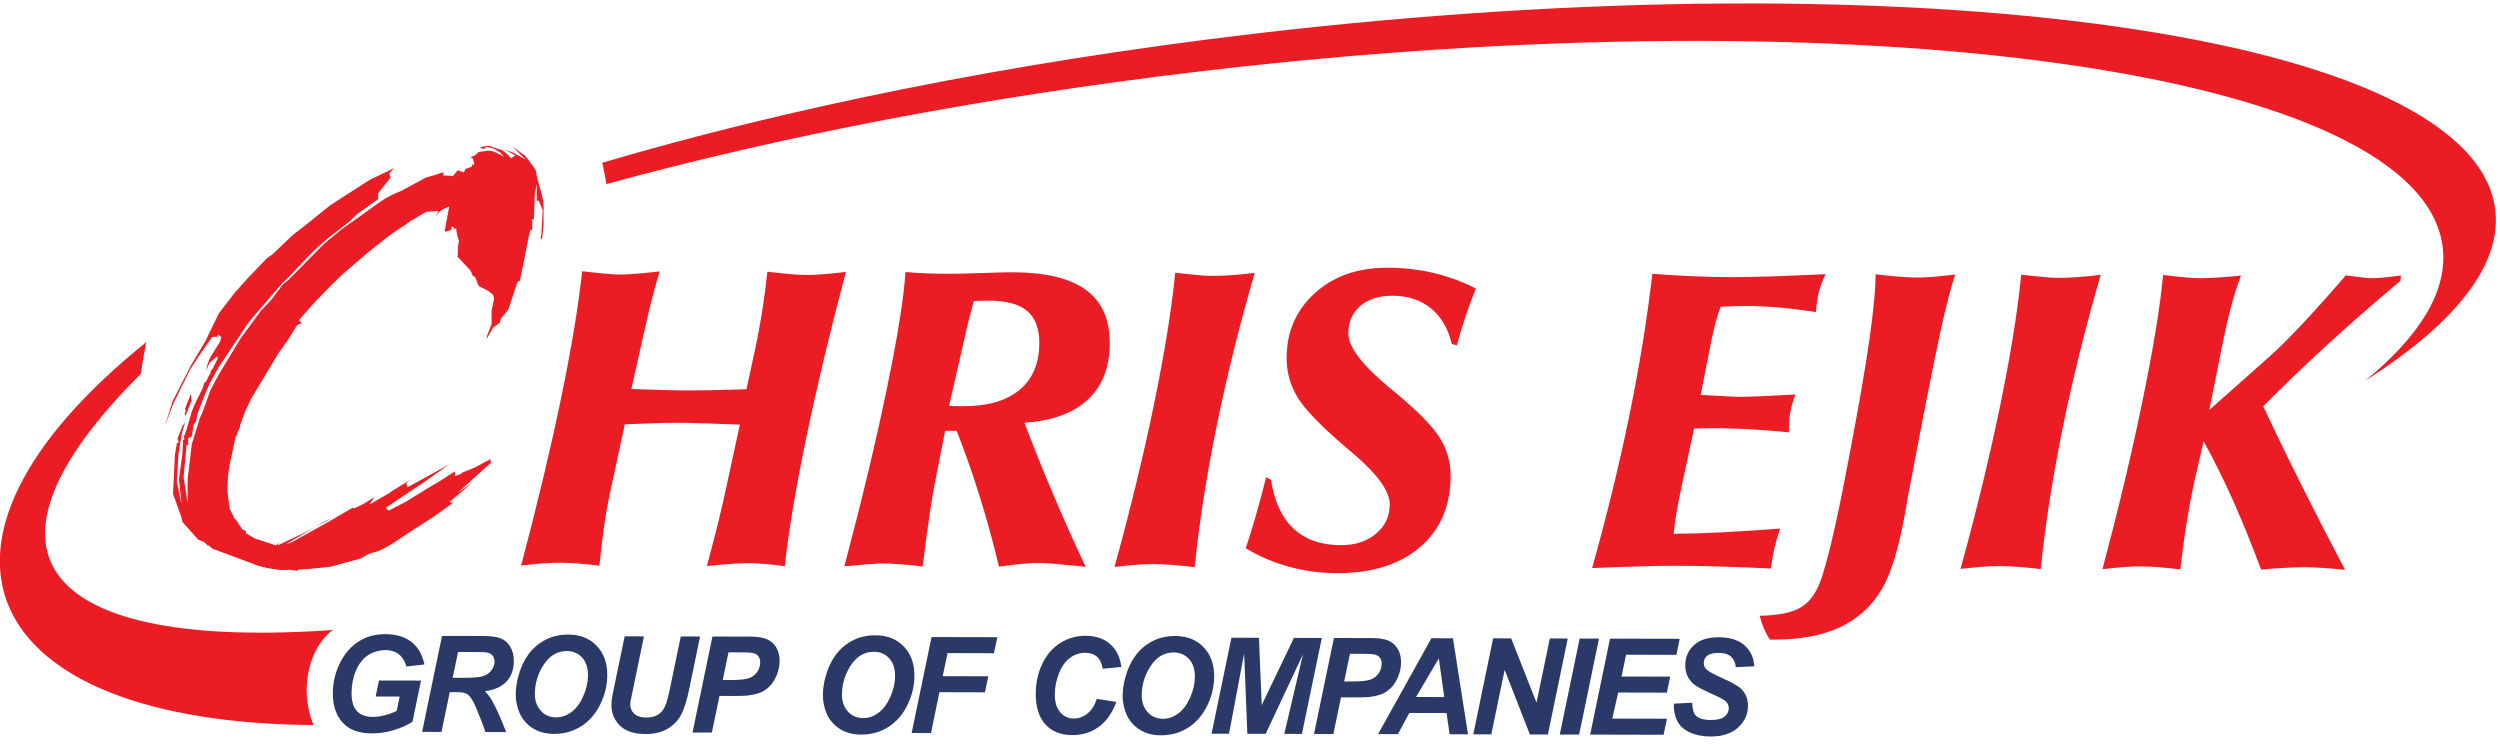<svg width="121" height="36" viewBox="0 0 121 36" fill="none" xmlns="http://www.w3.org/2000/svg">
<path fill-rule="evenodd" clip-rule="evenodd" d="M8.947 19.806L9.241 19.056L9.272 19.395L8.978 20.124L8.931 20.036L8.994 19.848L8.947 19.806ZM23.234 7.125L23.646 7.053L24.319 7.279C24.522 7.425 24.657 7.551 24.73 7.665L24.944 7.525L24.423 7.237L24.866 7.405L25.444 7.724L24.804 7.097L25.403 7.526C25.767 7.986 25.949 8.247 25.949 8.31C25.948 8.43 26.041 8.795 26.222 9.411C26.279 9.635 26.31 9.838 26.31 10.021L26.308 10.892L26.233 11.596L26.171 11.533L26.091 11.929L26.203 11.32L26.268 10.172C26.257 10.151 26.216 10.052 26.143 9.87C26.091 9.755 26.06 9.697 26.055 9.697C26.034 9.697 26.008 9.713 25.977 9.744L25.978 8.92L25.931 9.134L25.884 9.379L25.839 10.614L25.761 10.599L25.759 11.183L25.713 11.12L25.666 11.136L25.592 11.438L25.36 12.632L25.159 13.591L25.05 13.637L24.604 14.982L24.237 15.425L24.19 15.622L23.871 15.851L23.625 16.278L23.546 16.429L23.578 16.231L23.793 15.684L23.795 15.027L23.916 14.443L23.859 14.261L23.63 14.078L23.172 13.847L22.99 13.403L22.881 13.346L22.777 13.101L22.148 12.426L22.165 11.967L22.212 11.644C22.134 11.44 22.088 11.232 22.078 11.018L21.999 11.111L21.937 10.97L21.849 10.986L21.848 11.127L21.556 11.215L21.525 11.173L21.741 9.995C21.611 10.046 21.496 10.093 21.407 10.145C21.282 10.229 21.177 10.343 21.083 10.499L21.225 10.208L20.625 10.253L19.878 10.694L19.554 10.924C19.272 11.095 18.938 11.329 18.561 11.62L17.721 12.291L16.801 13.086L16.571 13.284L16.006 13.83L15.165 14.699L14.459 15.506L14.61 15.631L14.38 15.735L13.935 16.454L13.459 17.125L12.14 19.323L11.851 19.948L11.62 20.574L11.605 20.699L11.495 20.912L11.479 21.032L11.405 21.142L11.126 22.439L11.036 23.002L11.003 23.764L11.121 24.651L11.23 24.839L11.334 25.079C11.464 25.204 11.547 25.319 11.578 25.434V25.403L11.729 25.617L11.911 25.711L11.895 25.8L12.328 26.061L13.364 26.398L13.501 26.247L13.438 26.398L14.649 25.822L16.053 25.09L15.719 25.23L13.808 26.357L14.142 26.233L15.949 25.23L16.314 25.017L16.33 24.97L16.361 24.986L17.066 24.576L17.139 24.607L17.645 24.363L18.121 24.057L17.875 24.421L18.825 23.876L18.992 23.756L19.864 23.221L19.681 23.372L19.666 23.434L19.723 23.586L21.759 22.464L20.594 23.286L19.738 23.862L18.667 24.579L18.808 24.715L19.664 24.274L20.839 23.547L21.194 23.344L22.02 22.814L22.019 23.044L22.248 22.966L22.4 22.862L22.969 22.634L23.731 22.224L23.762 22.406L23.412 22.708L22.152 23.852L22.858 23.364L21.755 24.295L21.922 24.342L20.961 25.028L19.827 25.756L18.955 26.338C18.678 26.498 18.464 26.608 18.313 26.67L17.979 26.763C17.822 26.82 17.739 26.861 17.718 26.883C17.613 26.945 17.551 26.981 17.524 26.996C17.498 27.012 17.478 27.028 17.457 27.033L15.99 27.431L14.874 27.548L14.478 27.563L14.352 27.625L14.034 27.578L13.633 27.593C13.586 27.593 13.45 27.576 13.237 27.544L12.872 27.481C12.861 27.471 12.846 27.465 12.819 27.46C12.793 27.455 12.767 27.45 12.752 27.45C12.721 27.444 12.694 27.434 12.674 27.429C12.653 27.423 12.601 27.413 12.522 27.392L11.527 27.019L10.292 26.562L10.079 26.39L10.047 26.405C9.954 26.296 9.891 26.233 9.85 26.223L9.589 26.118L8.965 25.412L8.83 25.261L8.768 25L8.374 23.899L8.467 21.99L8.562 21.453L8.651 21.422L8.594 21.224L8.841 20.598L8.961 20.463L8.809 20.932L8.639 21.959L8.558 23.315L8.785 24.4L8.663 23.195L8.822 22.006L8.854 21.469L8.855 21.318L8.928 21.256L8.897 21.146L9.023 20.813L9.286 19.911C9.354 19.708 9.527 19.338 9.805 18.796L9.883 18.536L9.988 18.447L10.098 18.203L10.203 18.036L10.177 17.989L10.313 17.806L10.543 17.348L10.497 17.197V17.254L10.13 17.577L9.973 17.941C10.026 17.649 10.105 17.42 10.204 17.254L10.649 16.54L10.713 16.311L10.562 16.201L10.515 16.294L10.269 16.309L9.746 17.054L9.197 17.893L8.384 19.544L7.97 20.659L8.353 19.419L9.26 17.653L9.935 16.523L10.595 15.163L11.343 14.19L11.971 13.487L12.922 12.493L13.168 12.327L14.176 11.37L14.714 10.954L15.984 9.934L17.896 8.703L19.076 8.137L18.846 8.382L18.903 8.596L18.306 9.346L18.306 9.638L17.282 10.365L16.932 10.704L15.902 11.509L15.187 12.134L14.616 12.727L13.989 13.398L13.665 13.705L13.252 14.179L12.18 15.428L11.934 15.745L11.521 16.37L10.574 17.791L10.144 18.567L9.914 19.104L9.572 19.99L9.483 20.402L9.373 20.553L9.283 21.121L9.111 21.209L9.11 21.564L9.037 21.501L8.893 23.013L8.892 23.133C8.892 23.196 8.923 23.378 8.985 23.686C8.985 23.717 9 23.832 9.031 24.035C9.031 24.098 9.046 24.198 9.077 24.343L9.08 23.196L9.282 21.502L9.666 20.251L9.818 19.912L10.175 18.907L10.604 18.099L11.63 16.402L12.624 15.048L13.116 14.527L13.696 13.762L13.989 13.523L15.384 12.103L15.719 11.77L16.576 11.067L17.114 10.688L18.415 9.757C18.749 9.534 19.078 9.368 19.391 9.254L20.603 8.6L21.213 8.419L21.459 8.331L21.458 8.498L21.703 8.498L21.917 8.53L22.157 8.239L22.449 8.349L22.528 8.177L22.831 8.073L22.846 7.964L22.956 7.979L22.894 7.677L22.774 7.614L22.988 7.521L23.171 7.354L23.63 7.293C23.782 7.293 23.928 7.335 24.073 7.419C24.11 7.44 24.147 7.455 24.178 7.466C24.188 7.466 24.204 7.471 24.224 7.487C24.245 7.503 24.261 7.513 24.271 7.524C24.303 7.534 24.344 7.566 24.407 7.618L24.24 7.404L23.891 7.189L23.553 7.11L23.433 7.204L23.323 7.188L23.234 7.125ZM30.24 20.537L29.547 23.758C29.425 24.321 29.319 24.905 29.234 25.51C29.149 26.115 29.075 26.737 29.011 27.383C28.642 27.334 28.302 27.298 27.982 27.273C27.662 27.248 27.373 27.237 27.116 27.236C26.866 27.236 26.581 27.245 26.261 27.269C25.941 27.293 25.593 27.326 25.221 27.375C25.996 24.456 26.635 21.784 27.138 19.358C27.644 16.929 27.99 14.854 28.178 13.13C28.748 13.194 29.151 13.233 29.391 13.255C29.627 13.276 29.829 13.287 29.989 13.288C30.243 13.288 30.531 13.275 30.862 13.244C31.192 13.217 31.547 13.183 31.926 13.139C31.667 13.99 31.421 14.956 31.186 16.04C31.157 16.155 31.14 16.238 31.126 16.294L30.557 18.827C31.131 18.849 31.659 18.868 32.149 18.88C32.636 18.891 33.081 18.896 33.481 18.896C33.686 18.897 34.013 18.894 34.461 18.885C34.909 18.876 35.466 18.86 36.13 18.84L36.573 16.787C36.689 16.234 36.798 15.653 36.893 15.039C36.989 14.427 37.073 13.797 37.141 13.151C37.516 13.197 37.864 13.233 38.184 13.262C38.507 13.294 38.795 13.308 39.046 13.308C39.289 13.309 39.574 13.296 39.898 13.269C40.218 13.242 40.569 13.208 40.941 13.16C40.166 16.079 39.527 18.754 39.024 21.183C38.518 23.613 38.172 25.687 37.984 27.404C37.626 27.355 37.3 27.319 37.011 27.294C36.722 27.269 36.486 27.258 36.294 27.258C36.051 27.257 35.77 27.267 35.46 27.287C35.147 27.307 34.733 27.341 34.215 27.395C34.352 26.885 34.485 26.381 34.611 25.884C34.738 25.384 34.871 24.838 35.008 24.247L35.809 20.55C35.758 20.55 35.674 20.546 35.566 20.543C34.29 20.491 33.362 20.464 32.785 20.463C32.521 20.462 32.166 20.468 31.725 20.481C31.283 20.494 30.789 20.514 30.24 20.537ZM45.936 19.638C46.013 19.645 46.096 19.652 46.19 19.656C46.287 19.66 46.43 19.66 46.618 19.66C47.793 19.663 48.701 19.401 49.342 18.874C49.979 18.343 50.301 17.59 50.303 16.606C50.305 15.9 50.108 15.382 49.716 15.051C49.324 14.72 48.705 14.554 47.864 14.552C47.756 14.552 47.641 14.552 47.523 14.555C47.405 14.559 47.273 14.565 47.13 14.572C47.067 14.808 47.001 15.072 46.923 15.364C46.849 15.656 46.769 15.986 46.688 16.351L45.936 19.638ZM40.866 27.41C41.715 24.214 42.403 21.34 42.927 18.793C43.455 16.243 43.751 14.369 43.824 13.166C44.143 13.195 44.467 13.213 44.8 13.228C45.134 13.242 45.485 13.25 45.861 13.251C46.281 13.252 46.841 13.239 47.544 13.213C48.249 13.191 48.74 13.178 49.018 13.178C50.607 13.182 51.784 13.467 52.558 14.031C53.332 14.597 53.716 15.456 53.713 16.611C53.711 17.772 53.358 18.682 52.654 19.337C51.95 19.996 50.924 20.369 49.581 20.463C50.041 21.664 50.514 22.847 51.009 24.006C51.5 25.165 52.015 26.31 52.548 27.438C52.486 27.431 52.402 27.42 52.294 27.406C51.269 27.303 50.605 27.249 50.299 27.248C50.073 27.248 49.819 27.261 49.534 27.285C49.249 27.305 48.856 27.356 48.352 27.428C48.062 26.224 47.749 25.08 47.407 23.994C47.069 22.905 46.699 21.858 46.302 20.852L45.742 20.851L45.256 23.336C45.186 23.662 45.098 24.184 44.992 24.903C44.886 25.623 44.773 26.463 44.656 27.419C44.27 27.37 43.909 27.334 43.575 27.309C43.245 27.284 42.946 27.273 42.678 27.272C42.442 27.272 41.878 27.316 40.988 27.4L40.866 27.41ZM60.728 13.206C59.995 15.725 59.384 18.185 58.892 20.586C58.403 22.991 58.043 25.278 57.823 27.45C57.43 27.401 57.062 27.365 56.724 27.34C56.384 27.315 56.078 27.303 55.806 27.303C55.591 27.302 55.337 27.312 55.052 27.332C54.767 27.353 54.398 27.387 53.943 27.441C54.725 24.602 55.367 21.941 55.877 19.46C56.383 16.975 56.719 14.89 56.879 13.197C57.251 13.243 57.592 13.279 57.897 13.307C58.203 13.339 58.447 13.354 58.631 13.354C58.954 13.355 59.295 13.342 59.653 13.315C60.008 13.288 60.369 13.254 60.728 13.206ZM60.293 26.538C60.458 26.049 60.619 25.527 60.78 24.965C60.941 24.405 61.11 23.783 61.282 23.099L61.515 23.221C61.675 24.268 62.039 25.054 62.608 25.588C63.177 26.117 63.941 26.383 64.897 26.386C65.589 26.387 66.156 26.204 66.598 25.833C67.041 25.466 67.261 24.99 67.262 24.406C67.263 23.78 66.688 22.976 65.54 21.989C65.432 21.898 65.352 21.836 65.307 21.794C64.013 20.699 63.184 19.852 62.817 19.257C62.453 18.662 62.27 18.018 62.272 17.326C62.275 16.057 62.73 15.008 63.639 14.186C64.548 13.364 65.721 12.953 67.16 12.957C67.932 12.959 68.676 13.044 69.388 13.212C70.1 13.381 70.784 13.633 71.434 13.965C71.256 14.392 71.092 14.833 70.941 15.285C70.79 15.733 70.647 16.212 70.51 16.712L70.267 16.65C70.091 15.905 69.755 15.327 69.255 14.922C68.759 14.518 68.137 14.315 67.39 14.313C66.74 14.312 66.221 14.478 65.835 14.81C65.451 15.14 65.259 15.584 65.258 16.141C65.256 16.794 65.939 17.682 67.306 18.815C67.414 18.903 67.504 18.972 67.57 19.028C68.649 19.928 69.357 20.656 69.7 21.213C70.043 21.77 70.212 22.379 70.21 23.036C70.207 24.486 69.714 25.632 68.731 26.478C67.749 27.324 66.406 27.745 64.709 27.741C63.91 27.739 63.138 27.637 62.398 27.433C61.658 27.233 60.956 26.933 60.293 26.538ZM77.059 27.495C77.763 24.983 78.364 22.533 78.853 20.146C79.345 17.755 79.719 15.458 79.974 13.251C80.6 13.301 81.233 13.337 81.872 13.367C82.515 13.396 83.159 13.411 83.805 13.413C84.306 13.414 84.893 13.405 85.572 13.382C86.246 13.359 87.174 13.323 88.356 13.27C88.22 13.541 88.115 13.826 88.038 14.118C87.965 14.413 87.915 14.743 87.894 15.101C87.264 15.006 86.656 14.932 86.075 14.882C85.495 14.835 84.935 14.81 84.393 14.808C84.146 14.808 83.795 14.821 83.332 14.847H83.281C83.13 15.205 82.965 15.817 82.789 16.679L82.779 16.738L82.314 19.111C82.492 19.125 82.732 19.14 83.037 19.151C83.621 19.187 83.99 19.205 84.146 19.206C84.637 19.206 85.447 19.174 86.58 19.11C86.73 19.097 86.834 19.09 86.897 19.091C86.795 19.355 86.718 19.615 86.665 19.869C86.616 20.126 86.588 20.383 86.587 20.651L86.576 20.925C85.971 20.861 85.363 20.815 84.744 20.779C84.125 20.743 83.517 20.723 82.912 20.723C82.811 20.722 82.658 20.725 82.457 20.732C82.258 20.738 82.102 20.741 81.994 20.741L81.407 23.462C81.291 23.997 81.203 24.456 81.14 24.831C81.076 25.21 81.034 25.543 81.005 25.835C81.739 25.83 82.521 25.808 83.359 25.764C84.194 25.721 85.126 25.661 86.158 25.583C86.057 25.868 85.969 26.167 85.895 26.48C85.825 26.789 85.762 27.136 85.705 27.515C84.815 27.471 83.992 27.442 83.227 27.419C82.462 27.396 81.767 27.384 81.144 27.383C80.703 27.382 80.139 27.391 79.451 27.41C78.766 27.43 77.97 27.456 77.059 27.495ZM85.666 30.957C85.555 30.794 85.461 30.616 85.375 30.421C85.292 30.23 85.223 30.021 85.167 29.805C86.099 29.787 86.778 29.642 87.209 29.368C87.641 29.091 87.973 28.595 88.197 27.875C88.396 27.24 88.6 26.451 88.807 25.516C89.018 24.578 89.271 23.324 89.567 21.749L89.68 21.127C90.408 17.277 90.776 14.66 90.779 13.276C91.172 13.326 91.544 13.361 91.891 13.39C92.243 13.418 92.542 13.433 92.795 13.434C93.025 13.434 93.296 13.421 93.609 13.394C93.922 13.367 94.263 13.333 94.628 13.285C94.414 13.935 94.172 14.887 93.898 16.141C93.624 17.392 93.131 19.88 92.424 23.609C92.375 23.831 92.319 24.162 92.248 24.596C91.931 26.421 91.549 27.716 91.098 28.484C90.606 29.324 89.93 29.948 89.067 30.353C88.204 30.758 87.129 30.96 85.846 30.957L85.666 30.957ZM101.675 13.301C100.943 15.82 100.332 18.28 99.84 20.681C99.351 23.086 98.991 25.373 98.77 27.545C98.377 27.496 98.009 27.46 97.672 27.435C97.331 27.41 97.025 27.398 96.754 27.398C96.538 27.398 96.284 27.407 95.999 27.427C95.714 27.448 95.346 27.482 94.89 27.536C95.672 24.698 96.314 22.036 96.824 19.555C97.331 17.07 97.666 14.985 97.826 13.292C98.198 13.338 98.539 13.374 98.845 13.402C99.15 13.434 99.394 13.448 99.578 13.449C99.901 13.45 100.242 13.437 100.6 13.41C100.955 13.383 101.317 13.349 101.675 13.301ZM108.463 13.338C108.291 13.786 108.137 14.269 107.997 14.794C107.857 15.315 107.702 15.985 107.54 16.798L106.931 19.843L109.768 17.325C110.224 16.923 110.775 16.382 111.416 15.698C112.061 15.011 112.768 14.224 113.535 13.328C113.855 13.371 114.119 13.403 114.324 13.428C114.533 13.453 114.693 13.464 114.811 13.464C114.971 13.464 115.169 13.454 115.402 13.43C115.631 13.407 115.899 13.376 116.205 13.335L116.184 13.588C114.926 14.646 113.742 15.679 112.637 16.692C111.533 17.704 110.498 18.696 109.54 19.664C110.159 20.983 110.799 22.299 111.457 23.608C112.111 24.916 112.792 26.239 113.502 27.579C113.095 27.537 112.731 27.505 112.404 27.486C112.077 27.465 111.788 27.454 111.538 27.453C111.267 27.453 110.954 27.462 110.599 27.483C110.248 27.499 109.859 27.529 109.438 27.57C109.006 26.408 108.56 25.312 108.104 24.278C107.643 23.244 107.159 22.266 106.653 21.351L106.169 23.477C106.046 24.054 105.93 24.683 105.824 25.361C105.714 26.039 105.619 26.772 105.527 27.561C105.148 27.511 104.793 27.476 104.466 27.451C104.143 27.426 103.851 27.414 103.59 27.414C103.347 27.413 103.072 27.423 102.766 27.447C102.46 27.47 102.123 27.504 101.758 27.552C102.554 24.561 103.207 21.812 103.717 19.306C104.231 16.801 104.555 14.803 104.694 13.308C105.073 13.358 105.413 13.393 105.709 13.421C106.004 13.45 106.241 13.465 106.425 13.465C106.703 13.466 107.016 13.456 107.357 13.433C107.701 13.409 108.07 13.378 108.463 13.338Z" fill="#EC1C24"/>
<path fill-rule="evenodd" clip-rule="evenodd" d="M18.342 32.936L20.378 32.94L19.964 34.934C19.723 35.091 19.428 35.224 19.079 35.334C18.73 35.442 18.375 35.497 18.013 35.496C17.451 35.494 17.02 35.364 16.719 35.103C16.311 34.748 16.107 34.232 16.109 33.558C16.11 33.106 16.199 32.673 16.375 32.259C16.588 31.761 16.889 31.375 17.278 31.101C17.668 30.827 18.126 30.691 18.651 30.692C19.177 30.694 19.598 30.819 19.915 31.07C20.232 31.319 20.441 31.683 20.544 32.16L19.672 32.26C19.595 31.998 19.473 31.8 19.303 31.666C19.131 31.533 18.918 31.466 18.659 31.466C18.356 31.465 18.08 31.545 17.826 31.704C17.573 31.865 17.376 32.112 17.232 32.448C17.088 32.783 17.017 33.15 17.015 33.547C17.015 33.939 17.101 34.228 17.274 34.415C17.448 34.603 17.701 34.697 18.037 34.697C18.238 34.698 18.443 34.669 18.655 34.611C18.866 34.554 19.048 34.486 19.201 34.405L19.342 33.714L18.181 33.712L18.342 32.936ZM21.367 35.425L20.43 35.423L21.394 30.778L23.413 30.782C23.761 30.784 24.032 30.821 24.225 30.894C24.419 30.968 24.575 31.101 24.693 31.296C24.811 31.49 24.87 31.726 24.869 32.003C24.869 32.398 24.752 32.725 24.52 32.981C24.287 33.236 23.936 33.395 23.466 33.455C23.586 33.565 23.699 33.71 23.804 33.89C24.013 34.254 24.243 34.768 24.499 35.432L23.493 35.43C23.413 35.168 23.256 34.758 23.021 34.202C22.894 33.902 22.758 33.699 22.613 33.596C22.524 33.534 22.369 33.504 22.148 33.503L21.767 33.502L21.367 35.425ZM21.91 32.805L22.407 32.806C22.91 32.807 23.244 32.778 23.408 32.716C23.573 32.656 23.702 32.56 23.796 32.429C23.888 32.298 23.935 32.161 23.935 32.017C23.936 31.848 23.869 31.721 23.735 31.636C23.653 31.585 23.474 31.56 23.198 31.559L22.169 31.557L21.91 32.805ZM24.961 33.61C24.961 33.336 25.003 33.046 25.084 32.742C25.19 32.335 25.352 31.981 25.569 31.681C25.786 31.382 26.06 31.145 26.389 30.972C26.718 30.798 27.093 30.712 27.513 30.713C28.075 30.714 28.529 30.894 28.875 31.252C29.222 31.61 29.393 32.084 29.392 32.672C29.391 33.163 29.277 33.637 29.05 34.095C28.824 34.554 28.517 34.906 28.13 35.152C27.741 35.398 27.304 35.521 26.816 35.519C26.392 35.519 26.036 35.419 25.748 35.223C25.462 35.025 25.259 34.781 25.139 34.49C25.02 34.2 24.96 33.906 24.961 33.61ZM25.887 33.594C25.887 33.913 25.982 34.181 26.172 34.397C26.362 34.612 26.611 34.721 26.922 34.721C27.174 34.722 27.417 34.637 27.651 34.468C27.884 34.299 28.076 34.042 28.229 33.696C28.382 33.351 28.458 33.015 28.459 32.687C28.46 32.321 28.364 32.034 28.174 31.826C27.981 31.617 27.736 31.512 27.438 31.512C26.981 31.51 26.609 31.727 26.321 32.163C26.034 32.597 25.889 33.074 25.887 33.594ZM30.234 30.798L31.167 30.801L30.647 33.323L30.518 33.943C30.509 33.996 30.505 34.046 30.505 34.093C30.505 34.277 30.57 34.428 30.701 34.547C30.832 34.668 31.023 34.728 31.274 34.729C31.499 34.729 31.685 34.686 31.832 34.6C31.98 34.514 32.093 34.385 32.174 34.214C32.256 34.042 32.338 33.753 32.422 33.343L32.949 30.805L33.883 30.807L33.359 33.348C33.248 33.883 33.121 34.291 32.977 34.573C32.834 34.856 32.617 35.086 32.327 35.263C32.037 35.44 31.671 35.528 31.228 35.527C30.699 35.526 30.293 35.393 30.012 35.127C29.732 34.86 29.592 34.52 29.593 34.103C29.593 34.017 29.601 33.923 29.615 33.821C29.623 33.753 29.66 33.562 29.726 33.245L30.234 30.798ZM34.455 35.455L33.518 35.453L34.482 30.808L36.332 30.813C36.66 30.814 36.921 30.854 37.111 30.934C37.303 31.013 37.454 31.144 37.566 31.327C37.676 31.51 37.732 31.729 37.732 31.982C37.731 32.217 37.686 32.445 37.596 32.667C37.507 32.888 37.397 33.066 37.268 33.198C37.138 33.331 36.998 33.432 36.85 33.5C36.7 33.568 36.5 33.621 36.247 33.656C36.101 33.677 35.825 33.686 35.422 33.685L34.823 33.684L34.455 35.455ZM34.98 32.913L35.269 32.914C35.762 32.915 36.093 32.885 36.258 32.821C36.423 32.759 36.555 32.658 36.65 32.518C36.745 32.379 36.793 32.226 36.794 32.059C36.794 31.947 36.77 31.855 36.721 31.784C36.673 31.711 36.605 31.659 36.518 31.627C36.43 31.593 36.233 31.576 35.929 31.575L35.259 31.574L34.98 32.913ZM39.826 33.645C39.827 33.371 39.869 33.081 39.95 32.777C40.056 32.37 40.218 32.016 40.435 31.716C40.651 31.417 40.925 31.18 41.254 31.007C41.584 30.832 41.958 30.747 42.378 30.748C42.941 30.749 43.395 30.928 43.741 31.286C44.087 31.644 44.259 32.119 44.258 32.707C44.256 33.198 44.143 33.672 43.916 34.13C43.69 34.589 43.383 34.94 42.995 35.186C42.607 35.433 42.169 35.556 41.681 35.554C41.257 35.553 40.902 35.454 40.614 35.258C40.327 35.06 40.124 34.816 40.004 34.525C39.885 34.235 39.826 33.941 39.826 33.645ZM40.751 33.628C40.749 33.947 40.844 34.215 41.034 34.431C41.225 34.647 41.474 34.755 41.785 34.756C42.037 34.757 42.28 34.672 42.513 34.502C42.746 34.333 42.939 34.076 43.092 33.73C43.245 33.385 43.322 33.049 43.322 32.721C43.323 32.355 43.227 32.069 43.036 31.86C42.844 31.651 42.599 31.547 42.301 31.546C41.844 31.545 41.472 31.762 41.184 32.197C40.897 32.631 40.751 33.108 40.751 33.628ZM44.123 35.478L45.087 30.833L48.271 30.84L48.107 31.617L45.861 31.611L45.628 32.727L47.832 32.732L47.672 33.508L45.468 33.503L45.06 35.48L44.123 35.478ZM53.084 33.825L54.028 33.973C53.842 34.494 53.565 34.892 53.197 35.168C52.827 35.443 52.396 35.579 51.901 35.578C51.345 35.576 50.91 35.405 50.597 35.062C50.284 34.718 50.129 34.221 50.13 33.571C50.132 33.042 50.238 32.56 50.45 32.121C50.66 31.683 50.952 31.349 51.325 31.117C51.698 30.885 52.104 30.77 52.543 30.771C53.035 30.772 53.433 30.907 53.736 31.178C54.04 31.448 54.218 31.816 54.271 32.28L53.374 32.367C53.325 32.096 53.23 31.9 53.088 31.779C52.946 31.657 52.758 31.596 52.522 31.596C52.263 31.595 52.022 31.674 51.797 31.834C51.572 31.995 51.392 32.245 51.257 32.586C51.121 32.926 51.053 33.267 51.052 33.608C51.051 33.98 51.138 34.267 51.313 34.471C51.487 34.673 51.705 34.776 51.965 34.776C52.207 34.777 52.43 34.697 52.631 34.536C52.834 34.377 52.985 34.139 53.084 33.825ZM54.335 33.679C54.336 33.405 54.378 33.115 54.459 32.811C54.565 32.403 54.727 32.05 54.944 31.75C55.16 31.45 55.434 31.214 55.763 31.041C56.093 30.866 56.467 30.78 56.887 30.782C57.45 30.783 57.904 30.962 58.25 31.32C58.596 31.678 58.768 32.153 58.766 32.741C58.765 33.232 58.652 33.706 58.425 34.164C58.199 34.622 57.892 34.974 57.504 35.22C57.116 35.467 56.678 35.589 56.19 35.588C55.766 35.587 55.41 35.488 55.123 35.291C54.836 35.094 54.633 34.85 54.514 34.559C54.394 34.268 54.335 33.975 54.335 33.679ZM55.26 33.662C55.259 33.981 55.354 34.249 55.544 34.465C55.734 34.68 55.984 34.789 56.295 34.79C56.547 34.79 56.789 34.706 57.023 34.536C57.256 34.367 57.449 34.11 57.602 33.764C57.754 33.419 57.831 33.083 57.832 32.755C57.833 32.389 57.737 32.102 57.546 31.894C57.353 31.685 57.109 31.58 56.81 31.579C56.354 31.578 55.982 31.795 55.694 32.231C55.406 32.665 55.261 33.142 55.26 33.662ZM61.26 35.517L60.372 35.515L60.216 31.632L59.484 35.513L58.64 35.511L59.601 30.866L60.934 30.869L61.067 34.126L62.626 30.874L63.977 30.877L63.013 35.522L62.159 35.519L63.065 31.666L61.26 35.517ZM64.536 35.526L63.598 35.523L64.562 30.879L66.412 30.883C66.74 30.884 67.001 30.924 67.191 31.003C67.383 31.083 67.534 31.214 67.646 31.398C67.757 31.581 67.812 31.799 67.812 32.052C67.811 32.287 67.766 32.516 67.676 32.737C67.587 32.959 67.478 33.136 67.348 33.268C67.219 33.401 67.079 33.503 66.93 33.571C66.781 33.638 66.58 33.691 66.327 33.726C66.181 33.747 65.905 33.757 65.502 33.755L64.903 33.754L64.536 35.526ZM65.058 32.983L65.347 32.984C65.841 32.985 66.172 32.955 66.337 32.892C66.502 32.829 66.634 32.728 66.728 32.588C66.824 32.449 66.872 32.296 66.873 32.129C66.873 32.017 66.849 31.925 66.8 31.854C66.751 31.781 66.684 31.729 66.596 31.697C66.508 31.663 66.312 31.646 66.008 31.645L65.338 31.644L65.058 32.983ZM70.013 34.511L68.209 34.507L67.662 35.532L66.7 35.53L69.282 30.89L70.323 30.892L71.05 35.541L70.162 35.538L70.013 34.511ZM69.9 33.738L69.64 31.866L68.537 33.734L69.9 33.738ZM74.919 35.549L74.046 35.547L72.825 32.422L72.179 35.543L71.307 35.541L72.267 30.896L73.142 30.898L74.367 34.01L75.011 30.902L75.879 30.904L74.919 35.549ZM75.493 35.551L76.456 30.906L77.391 30.908L76.431 35.553L75.493 35.551ZM76.964 35.554L77.925 30.91L81.298 30.917L81.138 31.694L78.702 31.688L78.482 32.743L80.837 32.748L80.677 33.525L78.321 33.519L78.034 34.78L80.681 34.786L80.518 35.562L76.964 35.554ZM81.011 34.057L81.902 34.012C81.913 34.302 81.962 34.498 82.046 34.599C82.182 34.765 82.435 34.847 82.803 34.848C83.109 34.849 83.331 34.793 83.467 34.682C83.604 34.57 83.673 34.435 83.674 34.277C83.674 34.14 83.618 34.022 83.506 33.927C83.428 33.858 83.212 33.743 82.86 33.587C82.507 33.429 82.25 33.299 82.088 33.194C81.927 33.088 81.799 32.953 81.706 32.786C81.613 32.618 81.567 32.423 81.567 32.199C81.568 31.807 81.708 31.484 81.986 31.226C82.264 30.969 82.666 30.842 83.191 30.843C83.725 30.844 84.138 30.973 84.43 31.229C84.722 31.486 84.882 31.826 84.91 32.251L84.013 32.29C83.99 32.068 83.912 31.897 83.778 31.779C83.644 31.661 83.446 31.601 83.183 31.601C82.925 31.599 82.739 31.645 82.629 31.738C82.517 31.831 82.462 31.948 82.462 32.09C82.461 32.223 82.512 32.333 82.614 32.42C82.714 32.509 82.938 32.631 83.285 32.786C83.809 33.018 84.141 33.205 84.284 33.349C84.496 33.562 84.603 33.834 84.602 34.165C84.601 34.575 84.441 34.925 84.123 35.214C83.804 35.504 83.362 35.648 82.794 35.647C82.403 35.646 82.065 35.578 81.779 35.443C81.492 35.308 81.29 35.122 81.173 34.882C81.056 34.643 81.002 34.369 81.011 34.057Z" fill="#2B3968"/>
<path d="M7.079 16.56C-5.121 26.376 -1.022 34.978 15.173 35.092C14.416 33.23 15.057 31.231 16.113 30.491C2.189 31.469 -2.033 26.917 6.814 18.093C6.884 17.589 6.972 17.078 7.079 16.56Z" fill="#EC1C24"/>
<path d="M29.152 7.877C29.227 8.216 29.293 8.56 29.351 8.908C37.729 6.609 47.524 4.703 58.058 3.457C90.282 -0.354 117.222 3.46 118.229 11.976C118.478 14.077 117.125 16.268 114.461 18.434C118.782 15.691 121.089 12.853 120.771 10.164C119.764 1.648 92.824 -2.167 60.599 1.644C48.894 3.029 38.102 5.229 29.152 7.877Z" fill="#EC1C24"/>
</svg>
